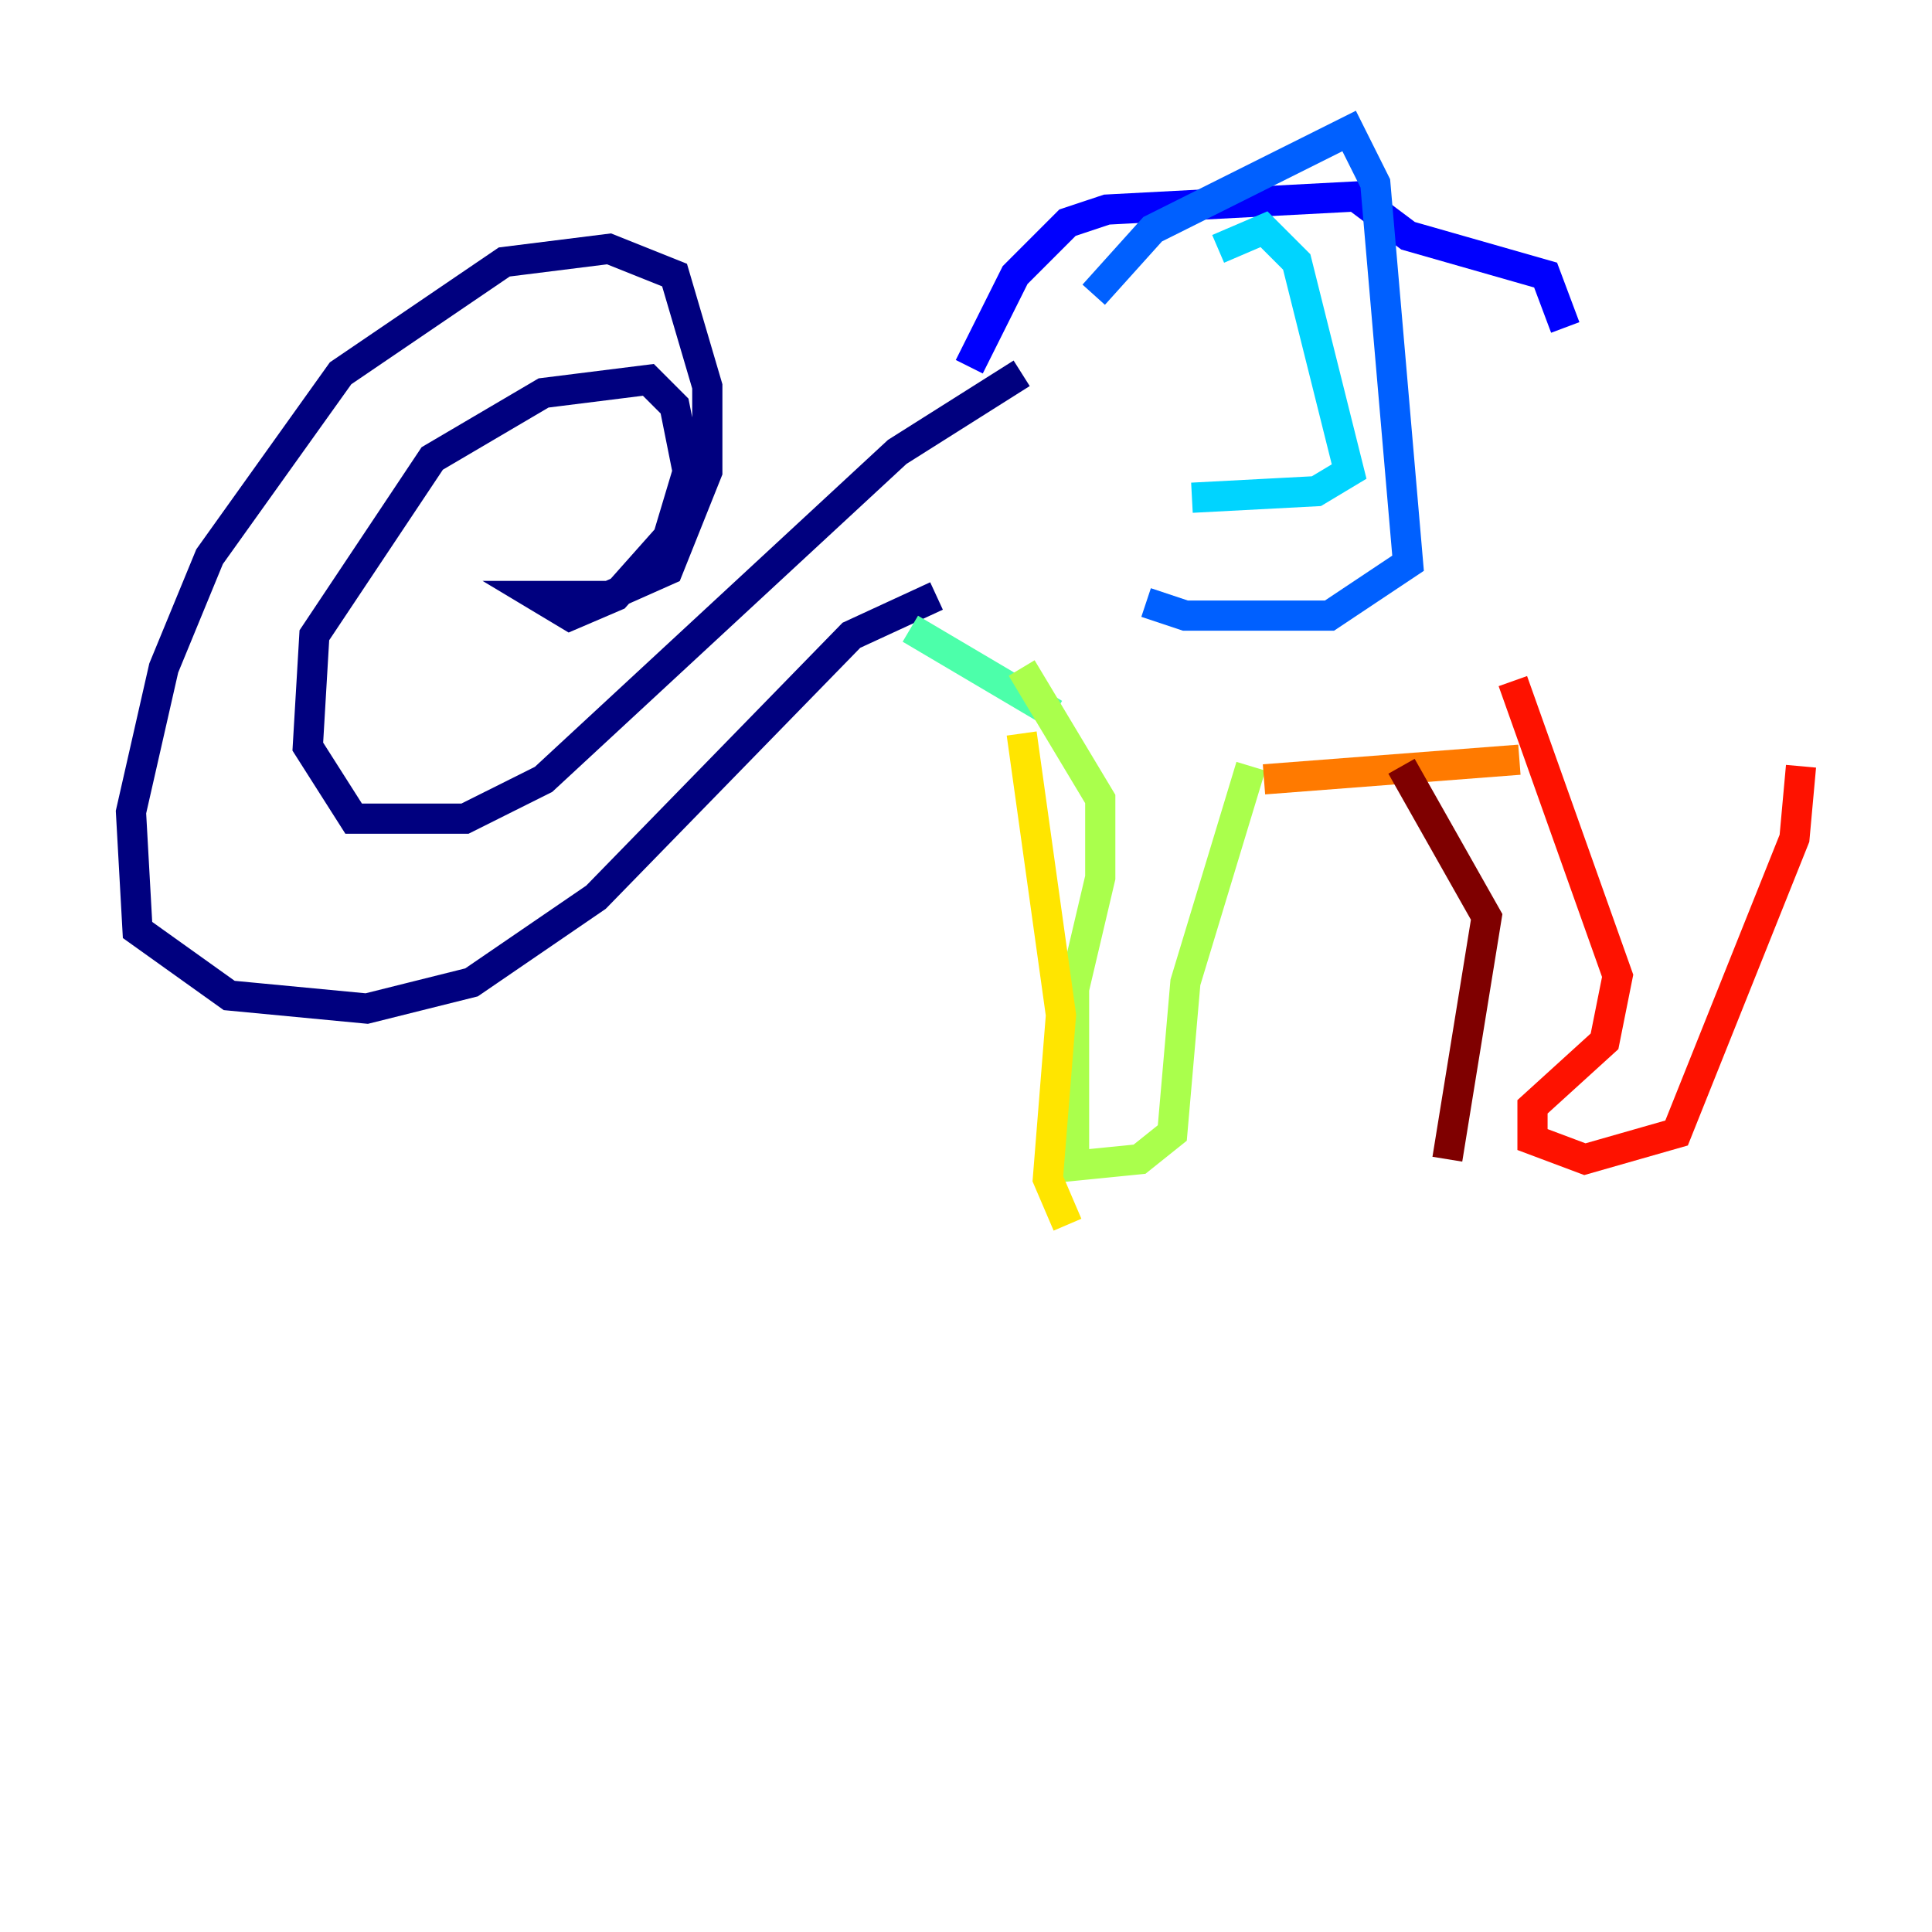 <?xml version="1.0" encoding="utf-8" ?>
<svg baseProfile="tiny" height="128" version="1.2" viewBox="0,0,128,128" width="128" xmlns="http://www.w3.org/2000/svg" xmlns:ev="http://www.w3.org/2001/xml-events" xmlns:xlink="http://www.w3.org/1999/xlink"><defs /><polyline fill="none" points="67.688,24.732 59.444,29.939 36.014,51.634 30.807,54.237 23.43,54.237 20.393,49.464 20.827,42.088 28.637,30.373 36.014,26.034 42.956,25.166 44.691,26.902 45.559,31.241 44.258,35.58 40.786,39.485 37.749,40.786 35.58,39.485 40.352,39.485 44.258,37.749 46.861,31.241 46.861,25.6 44.691,18.224 40.352,16.488 33.41,17.356 22.563,24.732 13.885,36.881 10.848,44.258 8.678,53.803 9.112,61.614 15.186,65.953 24.298,66.82 31.241,65.085 39.485,59.444 56.407,42.088 62.047,39.485" stroke="#00007f" stroke-width="2" /><polyline fill="none" points="64.217,24.298 67.254,18.224 70.725,14.752 73.329,13.885 89.817,13.017 93.288,15.62 102.4,18.224 103.702,21.695" stroke="#0000fe" stroke-width="2" /><polyline fill="none" points="72.461,19.525 76.366,15.186 89.383,8.678 91.119,12.149 93.288,37.315 88.081,40.786 78.536,40.786 75.932,39.919" stroke="#0060ff" stroke-width="2" /><polyline fill="none" points="80.705,16.488 83.742,15.186 85.912,17.356 89.383,31.241 87.214,32.542 78.969,32.976" stroke="#00d4ff" stroke-width="2" /><polyline fill="none" points="60.312,41.654 69.858,47.295" stroke="#4cffaa" stroke-width="2" /><polyline fill="none" points="67.688,44.258 72.895,52.936 72.895,58.142 71.159,65.519 71.159,77.234 75.498,76.8 77.668,75.064 78.536,65.085 82.875,50.766" stroke="#aaff4c" stroke-width="2" /><polyline fill="none" points="67.688,48.597 70.291,67.254 69.424,78.102 70.725,81.139" stroke="#ffe500" stroke-width="2" /><polyline fill="none" points="83.742,51.634 100.664,50.332" stroke="#ff7a00" stroke-width="2" /><polyline fill="none" points="100.231,45.125 107.173,64.651 106.305,68.99 101.532,73.329 101.532,75.498 105.003,76.8 111.078,75.064 118.888,55.539 119.322,50.766" stroke="#fe1200" stroke-width="2" /><polyline fill="none" points="92.854,50.766 98.495,60.746 95.891,76.8" stroke="#7f0000" stroke-width="2" /></svg>